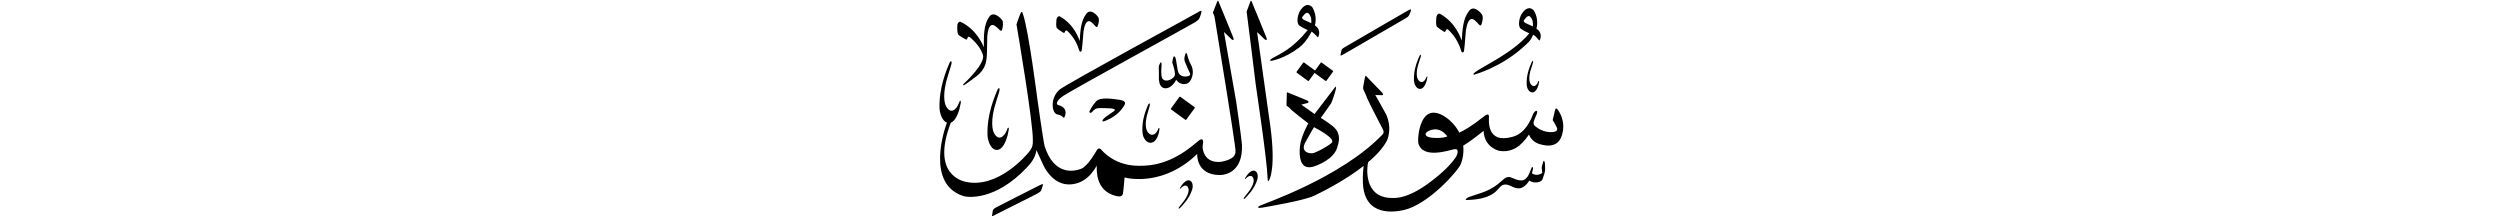﻿<?xml version="1.0" encoding="UTF-8"?>
<svg version="1.1" id="Layer_1" x="0px" y="0px" width="578" height="50" viewBox="0 0 578 50"
xml:space="preserve" xmlns="http://www.w3.org/2000/svg" xmlns:svg="http://www.w3.org/2000/svg" xmlns:rdf="http://www.w3.org/1999/02/22-rdf-syntax-ns#"  xmlns:cc="http://creativecommons.org/ns#" xmlns:dc="http://purl.org/dc/elements/1.1/">
     <g>
<path d="M 272.66,22.43 c -1.92,2.63 -1.92,2.63 -1.92,2.63 -0.06,0.08 -0.05,0.20 0.03,0.25 3.27,2.38 3.27,2.38 3.27,2.38 0.08,0.06 0.19,0.04 0.25,-0.05 1.91,-2.63 1.91,-2.63 1.91,-2.63 0.06,-0.08 0.05,-0.20 -0.03,-0.25 -3.27,-2.38 -3.27,-2.38 -3.27,-2.38 -0.08,-0.06 -0.19,-0.04 -0.25,0.05 z M 244.60,26.50 c 0.68,0.08 1.09,0.47 1.27,0.69 0.08,0.09 0.18,0.02 0.22,-0.05 0.71,-1.56 -0.02,-2.49 -1.35,-2.82 -0.53,-0.13 -0.79,-0.85 1.10,-2.16 1.74,-1.21 30.14,-16.76 30.52,-17.05 0.52,-0.39 0.84,-0.55 1.03,-1.09 0.19,-0.54 0.24,-0.64 0.33,-1.01 0.10,-0.40 0.20,-0.82 -0.75,-0.18 -0.50,0.34 -30.60,16.67 -32.04,17.92 -0.72,0.63 -1.30,1.61 -1.48,2.65 -0.26,1.51 0.17,2.98 1.15,3.10 z M 257.51,25.72 c -1.09,0.80 -1.83,1.27 -1.83,1.27 -0.71,0.51 -1.33,1.46 -0.08,0.93 1.25,-0.53 2.91,-1.37 4.18,-3.28 0.37,-0.56 0.80,-1.30 -0.92,-1.56 -1.72,-0.26 -4.50,-0.66 -5.40,0.32 -0.90,0.98 -1.18,1.65 -1.45,2.07 -0.37,0.58 0.10,0.84 0.51,0.39 0.42,-0.45 0.71,-0.90 1.93,-0.87 1.22,0.03 4.15,-0.08 3.06,0.72 z M 268.80,20.26 c 0.88,0.42 2.17,0.03 3.14,-1.81 0.75,1.09 1.90,1.10 2.51,0.87 0.52,-0.19 1.11,-0.97 1.28,-2.06 0.17,-1.09 -0.11,-1.83 -0.45,-2.44 -0.45,-0.75 -0.75,-2.02 -0.75,-2.02 -0.16,-0.45 -0.28,-0.91 -0.48,-0.29 -0.20,0.62 -0.35,1.11 -0.08,1.82 0.27,0.71 1.00,2.33 1.13,2.56 0.12,0.23 0.15,0.49 -0.25,0.66 -0.40,0.17 -2.24,0.56 -2.58,-1.40 -0.34,-1.96 -0.37,-2.53 -0.54,-2.86 -0.17,-0.33 -0.33,-0.37 -0.46,-0.04 -0.13,0.33 -0.21,1.01 -0.23,1.12 -0.02,0.11 -0.02,0.19 0.05,0.31 0.07,0.12 0.80,2.31 0.47,2.91 -0.33,0.60 -1.98,1.69 -2.84,0.55 -0.41,-0.79 -0.16,-2.80 -0.16,-3.27 0.00,-0.47 -0.15,-0.63 -0.35,-0.25 -0.20,0.38 -0.31,0.63 -0.30,0.97 0.01,0.34 0.06,1.81 0.03,2.27 -0.03,0.46 0.00,1.96 0.88,2.38 z M 293.08,41.40 c -0.04,0.46 0.17,0.64 0.38,0.19 0.21,-0.44 1.67,-3.47 -0.06,-14.54 -0.13,-0.92 -2.76,-19.64 -2.76,-19.64 0.00,0.00 1.55,1.45 1.80,1.72 0.25,0.26 0.55,0.12 0.41,-0.30 -0.14,-0.42 -3.31,-8.10 -3.42,-8.36 -0.10,-0.27 -0.20,-0.46 -0.33,-0.15 -0.13,0.31 -0.88,2.38 -0.88,2.38 0.20,1.35 1.99,15.82 2.10,16.81 0.12,0.99 2.63,17.36 2.76,21.89 z M 285.78,23.36 c -2.80,-15.96 -2.80,-15.96 -2.80,-15.96 0.00,0.00 1.55,1.45 1.80,1.72 0.25,0.26 0.55,0.12 0.41,-0.30 -0.14,-0.42 -3.31,-8.10 -3.42,-8.36 -0.10,-0.27 -0.20,-0.46 -0.33,-0.15 -0.13,0.31 -1.03,2.62 -1.03,2.62 0.01,0.07 0.31,0.50 0.42,1.14 0.91,5.36 4.59,28.28 4.68,29.51 0.10,1.39 0.91,2.95 -2.93,3.78 -0.71,0.15 -4.03,0.53 -4.54,-3.20 0.00,-0.68 0.07,-0.75 0.11,-1.09 0.04,-0.34 0.04,-1.33 -0.94,-0.61 -0.98,0.72 -5.75,5.50 -12.39,5.83 -1.32,0.04 -6.42,0.62 -10.38,-3.85 -0.33,-0.22 -0.57,-0.13 -0.84,0.26 -0.26,0.40 -2.07,3.72 -3.65,4.33 -1.58,0.62 -6.27,1.65 -8.45,-5.30 -0.31,-1.21 -1.69,-11.02 -1.69,-11.02 0.00,0.00 -1.94,-15.33 -3.28,-19.40 -0.18,-0.57 -0.31,-0.90 -0.68,-0.02 -0.37,0.88 -0.84,2.35 -0.84,2.35 0.26,1.50 3.92,23.10 3.78,26.88 0.00,0.79 0.04,1.44 -0.84,2.55 -0.88,1.11 -7.37,8.57 -14.67,6.97 -0.85,-0.19 -8.04,-1.77 -3.45,-13.68 0.66,-0.25 1.41,-1.09 2.02,-3.25 0.14,-0.62 0.22,-1.12 0.28,-1.36 0.08,-0.37 -0.14,-0.82 -0.41,0.03 -0.60,1.68 -2.08,2.83 -3.11,0.53 -0.17,-0.45 -0.85,-2.53 0.60,-6.99 0.29,-0.86 0.67,-2.16 0.67,-2.16 0.33,-0.98 -0.02,-1.52 -0.48,-0.33 -0.46,1.19 -2.34,5.29 -2.18,10.18 0.03,1.02 0.53,2.93 1.72,3.35 -0.02,0.04 -0.03,0.07 -0.05,0.11 -0.45,1.18 -4.99,14.16 3.95,16.89 0.82,0.25 7.25,1.15 14.57,-6.64 0.65,-0.69 2.01,-2.14 2.21,-4.03 0.00,0.00 0.78,1.76 1.61,3.52 0.83,1.76 2.84,4.46 5.96,4.43 1.43,-0.01 4.23,-0.45 6.37,-4.35 0.03,0.93 -0.40,5.81 4.45,7.02 0.70,0.20 1.48,0.18 1.61,-0.53 0.13,-0.70 0.38,-3.75 0.38,-3.75 1.26,0.35 9.29,1.86 16.79,-5.44 0.00,0.00 -0.33,4.90 5.29,4.88 0.81,0.00 5.34,-0.38 5.06,-7.02 -0.05,-1.16 -1.36,-10.12 -1.36,-10.12 z M 245.81,7.54 c 0.16,0.09 0.33,0.10 0.37,-0.09 0.05,-0.19 0.26,-0.62 0.57,-0.31 0.26,0.26 1.91,1.63 2.77,4.53 0.15,0.38 0.51,0.42 0.59,-0.12 0.20,-1.34 0.31,-3.67 0.41,-4.38 0.15,-0.99 0.62,-3.04 1.88,-1.98 0.28,0.24 0.59,0.56 0.59,0.56 0.27,0.34 0.60,0.72 0.77,0.33 0.25,-0.59 0.45,-1.56 0.17,-2.08 -0.12,-0.23 -1.68,-2.21 -2.74,-0.85 -1.31,1.67 -1.40,3.87 -1.57,6.32 -0.19,-0.51 -1.23,-3.80 -4.59,-5.68 -0.24,-0.14 -0.74,0.12 -0.79,0.90 -0.03,0.45 -0.16,1.55 0.16,1.86 0.32,0.31 1.25,0.92 1.41,1.00 z M 240.45,42.79 c -0.55,0.27 -9.58,4.84 -10.19,5.18 -0.56,0.32 -0.70,0.50 -0.76,0.93 -0.06,0.43 -0.08,0.67 -0.10,0.74 -0.08,0.29 -0.19,0.54 0.64,0.05 0.40,-0.24 9.36,-4.66 9.93,-5.01 0.46,-0.28 0.69,-0.46 0.84,-0.91 0.15,-0.45 0.19,-0.53 0.26,-0.84 0.08,-0.33 0.20,-0.54 -0.62,-0.14 z M 275.09,41.74 c -0.40,-0.15 -1.03,-0.05 -1.87,1.08 -0.17,0.26 -0.30,0.48 -0.37,0.58 -0.10,0.16 -0.05,0.41 0.22,0.06 0.58,-0.66 1.55,-0.92 1.74,0.33 0.02,0.24 0.05,1.33 -1.43,3.12 -0.29,0.35 -0.69,0.87 -0.69,0.87 -0.33,0.39 -0.23,0.71 0.20,0.24 0.43,-0.47 2.08,-2.01 2.77,-4.30 0.16,-0.53 0.19,-1.67 -0.58,-1.98 z M 290.13,39.50 c -0.40,-0.15 -1.03,-0.05 -1.87,1.08 -0.17,0.26 -0.30,0.48 -0.37,0.58 -0.10,0.16 -0.05,0.41 0.22,0.06 0.58,-0.66 1.55,-0.92 1.74,0.33 0.02,0.24 0.05,1.33 -1.43,3.12 -0.29,0.35 -0.69,0.87 -0.69,0.87 -0.33,0.39 -0.23,0.71 0.20,0.24 0.43,-0.47 2.08,-2.01 2.77,-4.30 0.16,-0.53 0.19,-1.67 -0.58,-1.98 z M 265.78,24.55 c 0.21,-0.64 -0.10,-0.96 -0.40,-0.18 -0.30,0.78 -1.59,3.50 -1.19,6.59 0.09,0.72 0.69,2.08 1.88,2.05 0.61,-0.04 1.38,-0.49 1.85,-2.27 0.07,-0.40 0.12,-0.72 0.15,-0.88 0.05,-0.24 -0.16,-0.51 -0.33,0.04 -0.39,1.10 -1.51,1.92 -2.46,0.53 -0.16,-0.28 -0.82,-1.55 0.10,-4.47 0.19,-0.57 0.41,-1.41 0.41,-1.41 z M 229.70,30.53 c -0.16,-0.45 -0.85,-2.53 0.60,-6.99 0.29,-0.86 0.67,-2.16 0.67,-2.16 0.33,-0.98 -0.02,-1.52 -0.48,-0.33 -0.46,1.19 -2.34,5.29 -2.18,10.18 0.04,1.13 0.63,3.34 2.11,3.44 0.76,0.02 1.76,-0.60 2.53,-3.34 0.14,-0.62 0.22,-1.12 0.28,-1.36 0.08,-0.37 -0.14,-0.82 -0.41,0.03 -0.60,1.68 -2.08,2.82 -3.11,0.53 z M 223.22,9.09 c 0.18,0.08 0.36,0.08 0.40,-0.12 0.04,-0.21 0.23,-0.70 0.59,-0.38 0.25,0.23 2.30,1.79 3.04,4.07 0.63,1.99 -4.06,6.39 -4.31,6.59 -0.44,0.36 -0.28,0.57 -0.07,0.44 0.21,-0.13 0.42,-0.18 2.85,-2.03 1.96,-1.49 2.28,-3.09 2.38,-4.30 0.02,-0.06 0.03,-0.13 0.04,-0.21 0.11,-1.48 0.06,-4.03 0.12,-4.81 0.09,-1.09 0.45,-3.36 1.88,-2.29 0.32,0.24 0.67,0.57 0.67,0.57 0.31,0.35 0.70,0.74 0.85,0.31 0.22,-0.66 0.37,-1.73 0.04,-2.29 -0.15,-0.25 -1.97,-2.29 -3.01,-0.73 -1.29,1.92 -1.22,4.32 -1.23,7.01 -0.24,-0.55 -1.61,-4.06 -5.36,-5.87 -0.27,-0.13 -0.79,0.19 -0.78,1.03 0.00,0.49 -0.05,1.70 0.31,2.01 0.36,0.32 1.42,0.91 1.59,0.99 z M 351.64,6.66 c 0.79,0.58 1.94,1.04 1.94,1.04 -3.66,4.48 -10.84,7.67 -12.56,9.01 -0.51,0.39 -0.44,0.61 -0.12,0.53 0.28,-0.08 5.76,-1.61 10.76,-5.90 2.29,-1.97 2.23,-2.11 2.81,-3.31 0.50,0.26 0.84,0.67 1.03,0.91 0.28,0.34 0.43,0.60 0.56,0.23 0.48,-1.33 -0.20,-2.13 -0.84,-2.54 0.00,0.00 0.67,-2.07 -0.56,-4.14 -0.21,-0.35 -1.43,-1.46 -2.85,0.74 -0.55,0.84 -0.96,2.85 -0.18,3.42 z M 352.37,4.62 c 0.73,-1.02 1.08,-0.98 1.36,-0.82 0.83,0.77 0.70,2.03 0.67,2.31 0.00,0.00 -1.05,-0.49 -1.52,-0.70 -0.47,-0.20 -0.72,-0.50 -0.50,-0.80 z M 354.40,14.58 c 0.18,-0.50 -0.04,-0.77 -0.29,-0.16 -0.25,0.61 -1.30,2.73 -1.14,5.22 0.04,0.58 0.42,1.70 1.29,1.73 0.45,0.00 1.03,-0.33 1.44,-1.74 0.07,-0.32 0.12,-0.57 0.15,-0.70 0.04,-0.19 -0.10,-0.42 -0.24,0.02 -0.33,0.86 -1.18,1.47 -1.82,0.31 -0.10,-0.23 -0.54,-1.28 0.26,-3.57 0.16,-0.45 0.36,-1.11 0.36,-1.11 z M 328.29,20.56 c 0.48,0.00 1.11,-0.35 1.55,-1.88 0.08,-0.34 0.13,-0.62 0.16,-0.75 0.05,-0.21 -0.10,-0.45 -0.26,0.02 -0.35,0.93 -1.27,1.58 -1.96,0.33 -0.11,-0.25 -0.58,-1.38 0.28,-3.86 0.17,-0.48 0.39,-1.20 0.39,-1.20 0.19,-0.54 -0.04,-0.84 -0.31,-0.17 -0.27,0.66 -1.40,2.94 -1.23,5.64 0.04,0.62 0.45,1.83 1.39,1.87 z M 310.60,12.58 c 0.25,-0.16 13.84,-8.02 14.32,-8.31 0.46,-0.29 0.72,-0.41 0.91,-0.85 0.18,-0.44 0.23,-0.51 0.33,-0.82 0.10,-0.32 0.21,-0.67 -0.61,-0.19 -0.53,0.31 -14.04,8.11 -14.59,8.46 -0.55,0.35 -0.74,0.44 -0.83,0.86 -0.09,0.42 -0.13,0.67 -0.16,0.73 -0.10,0.28 -0.17,0.63 0.64,0.10 z M 333.79,7.31 c 0.17,0.09 0.36,0.11 0.41,-0.10 0.05,-0.21 0.29,-0.68 0.62,-0.34 0.28,0.28 2.09,1.78 3.03,4.95 0.16,0.42 0.55,0.46 0.64,-0.14 0.22,-1.47 0.33,-4.02 0.45,-4.79 0.17,-1.09 0.68,-3.33 2.06,-2.16 0.31,0.26 0.64,0.61 0.64,0.61 0.29,0.37 0.66,0.79 0.84,0.36 0.27,-0.64 0.49,-1.70 0.19,-2.28 -0.13,-0.26 -1.83,-2.41 -3.00,-0.93 -1.44,1.83 -1.53,4.23 -1.72,6.91 -0.20,-0.56 -1.35,-4.16 -5.02,-6.21 -0.27,-0.15 -0.81,0.13 -0.86,0.98 -0.03,0.49 -0.17,1.69 0.18,2.03 0.35,0.34 1.37,1.01 1.54,1.10 z M 300.87,24.19 c 0.00,0.00 1.25,-0.31 1.47,-0.38 0.22,-0.06 0.34,-0.35 -0.05,-0.55 -0.39,-0.20 -4.09,-1.67 -4.37,-1.79 -0.28,-0.11 -0.38,-0.24 -0.41,0.06 -0.02,0.30 -0.07,2.73 -0.07,2.73 0.00,0.00 -0.06,0.17 0.27,0.35 0.32,0.18 0.64,0.58 0.90,0.84 0.26,0.26 3.70,2.98 3.87,3.07 0.00,0.00 -1.72,3.02 -1.94,5.38 -0.22,2.36 0.04,5.63 3.27,4.57 0.87,-0.25 4.49,-1.69 5.30,-4.21 0.26,-0.93 1.01,-2.61 -0.21,-4.31 -0.70,-1.00 -3.53,-2.69 -3.53,-2.69 0.00,0.00 2.17,-3.00 2.38,-3.37 0.21,-0.37 1.00,-2.69 1.09,-3.26 0.09,-0.56 0.13,-0.84 -0.29,-0.32 -0.42,0.52 -4.63,6.05 -4.63,6.05 z M 307.83,33.08 c -1.20,0.99 -3.72,2.29 -4.43,2.36 -0.71,0.07 -2.59,-0.28 -1.77,-2.20 0.28,-0.62 2.16,-3.84 2.16,-3.84 0.70,0.39 5.24,2.70 4.04,3.69 z M 359.98,25.18 c -0.25,-0.28 -0.37,-0.01 -0.46,0.31 -0.09,0.32 -0.36,1.52 -0.54,2.27 0.00,0.00 0.71,1.16 0.97,1.75 0.25,0.59 -0.12,0.92 -0.86,1.01 -2.08,0.25 -3.73,-0.94 -4.30,-1.48 -0.57,-0.55 0.05,-1.52 0.51,-2.68 0.37,-0.93 -0.32,-1.04 -0.84,0.00 -1.76,4.63 -4.23,5.12 -4.88,5.30 -5.86,1.60 -5.36,-3.76 -5.33,-4.64 0.02,-0.88 -0.62,-0.55 -1.34,0.03 -2.47,1.98 -4.45,3.14 -5.52,3.62 -0.92,-1.80 -2.26,-2.93 -2.82,-3.34 -6.34,-4.63 -6.87,4.71 -6.67,5.71 0.97,3.97 7.44,1.56 8.46,1.44 1.02,-0.12 0.68,1.22 0.11,2.02 -1.41,1.97 -3.03,3.38 -4.50,4.57 -6.28,5.13 -9.43,4.72 -10.41,4.69 -6.17,-0.17 -5.60,-6.82 -5.26,-8.24 1.86,-1.57 3.45,-3.28 4.38,-5.04 0.38,-0.96 1.03,-3.16 -0.15,-5.91 -0.62,-1.21 -2.56,-4.60 -2.56,-4.60 0.00,0.00 1.43,0.04 1.57,0.04 0.14,0.00 0.41,-0.14 0.06,-0.55 -0.35,-0.40 -3.36,-3.40 -3.54,-3.65 -0.18,-0.24 -0.35,-0.41 -0.45,-0.06 -0.10,0.36 -0.36,1.88 -0.42,2.20 -0.06,0.31 -0.06,0.63 0.10,0.90 0.15,0.27 0.55,1.20 0.84,1.96 0.29,0.76 3.26,6.47 3.53,6.98 0.27,0.51 0.33,0.88 0.06,1.22 -9.53,10.05 -27.91,16.23 -28.50,16.57 -0.59,0.34 -0.43,0.61 0.56,0.43 1.48,-0.26 9.74,-1.64 12.09,-2.77 1.55,-0.75 6.98,-3.41 11.41,-6.89 -0.12,0.90 -0.24,2.22 -0.18,3.89 0.30,8.08 7.53,6.74 9.43,6.33 5.68,-1.25 12.64,-9.11 13.23,-10.69 0.58,-1.56 0.67,-2.98 0.54,-4.22 1.50,-0.81 4.71,-3.40 4.71,-3.40 0.13,3.45 2.87,4.48 3.72,4.63 3.96,0.60 5.94,-2.71 6.78,-3.78 0.72,1.89 2.45,2.25 3.34,2.43 3.41,0.68 4.08,-1.74 4.26,-2.29 1.07,-3.33 -0.86,-5.81 -1.11,-6.08 z M 331.34,31.86 c -2.03,-0.14 -1.85,-0.92 -1.57,-1.22 0.30,-0.33 2.78,-1.89 4.85,0.89 0.00,0.00 -0.86,0.50 -3.28,0.33 z M 356.77,37.49 c -0.24,0.68 -0.34,1.12 -0.32,1.38 0.03,0.26 0.12,1.10 0.12,1.10 -0.25,0.20 -1.33,0.87 -2.40,0.08 0.07,-0.23 0.21,-0.70 0.24,-0.95 0.12,-0.40 -0.13,-0.69 -0.32,-0.28 -0.20,0.41 -0.65,1.79 -0.99,2.10 -0.34,0.31 -0.73,1.45 -3.30,0.29 -0.45,-0.17 -1.23,-0.75 -2.46,0.48 -2.77,2.57 -4.68,2.78 -7.79,3.88 -0.38,0.17 -1.16,0.77 -0.23,0.67 0.94,-0.09 4.87,0.00 7.01,-2.46 0.45,-0.43 0.96,-1.58 2.66,-0.92 0.94,0.36 2.68,1.85 4.58,-1.10 1.12,0.75 2.82,0.45 3.09,-0.38 0.27,-0.82 0.58,-1.64 0.58,-2.20 0.00,-0.56 -0.05,-1.30 -0.05,-1.30 -0.04,-0.44 -0.19,-1.07 -0.44,-0.40 z M 301.50,14.45 c -0.06,-0.04 -0.15,-0.03 -0.20,0.04 -1.53,2.10 -1.53,2.10 -1.53,2.10 -0.05,0.07 -0.04,0.16 0.03,0.21 2.61,1.91 2.61,1.91 2.61,1.91 0.06,0.05 0.15,0.03 0.20,-0.04 1.32,-1.81 1.32,-1.81 1.32,-1.81 2.54,1.85 2.54,1.85 2.54,1.85 0.06,0.05 0.15,0.03 0.20,-0.04 1.53,-2.10 1.53,-2.10 1.53,-2.10 0.05,-0.07 0.04,-0.16 -0.03,-0.20 -2.61,-1.91 -2.61,-1.91 -2.61,-1.91 -0.06,-0.04 -0.15,-0.03 -0.20,0.04 -1.32,1.81 -1.32,1.81 -1.32,1.81 z M 293.92,14.07 c 0.17,-0.04 3.05,-0.49 6.41,-3.05 1.82,-1.38 2.92,-3.74 2.92,-3.74 0.00,0.00 0.91,0.76 1.03,0.91 0.28,0.34 0.43,0.60 0.56,0.23 0.48,-1.33 -0.20,-2.13 -0.84,-2.54 0.00,0.00 0.67,-2.07 -0.56,-4.14 -0.21,-0.35 -1.43,-1.46 -2.85,0.74 -0.55,0.84 -0.96,2.85 -0.18,3.42 0.79,0.58 1.94,1.04 1.94,1.04 -3.66,4.48 -6.16,5.34 -8.30,6.59 -0.55,0.32 -0.44,0.61 -0.12,0.53 z M 301.63,4.67 c -0.47,-0.20 -0.72,-0.50 -0.50,-0.80 0.73,-1.02 1.08,-0.98 1.36,-0.82 0.83,0.77 0.70,2.03 0.67,2.31 0.00,0.00 -1.05,-0.49 -1.52,-0.70 z" />
     </g>
</svg>
